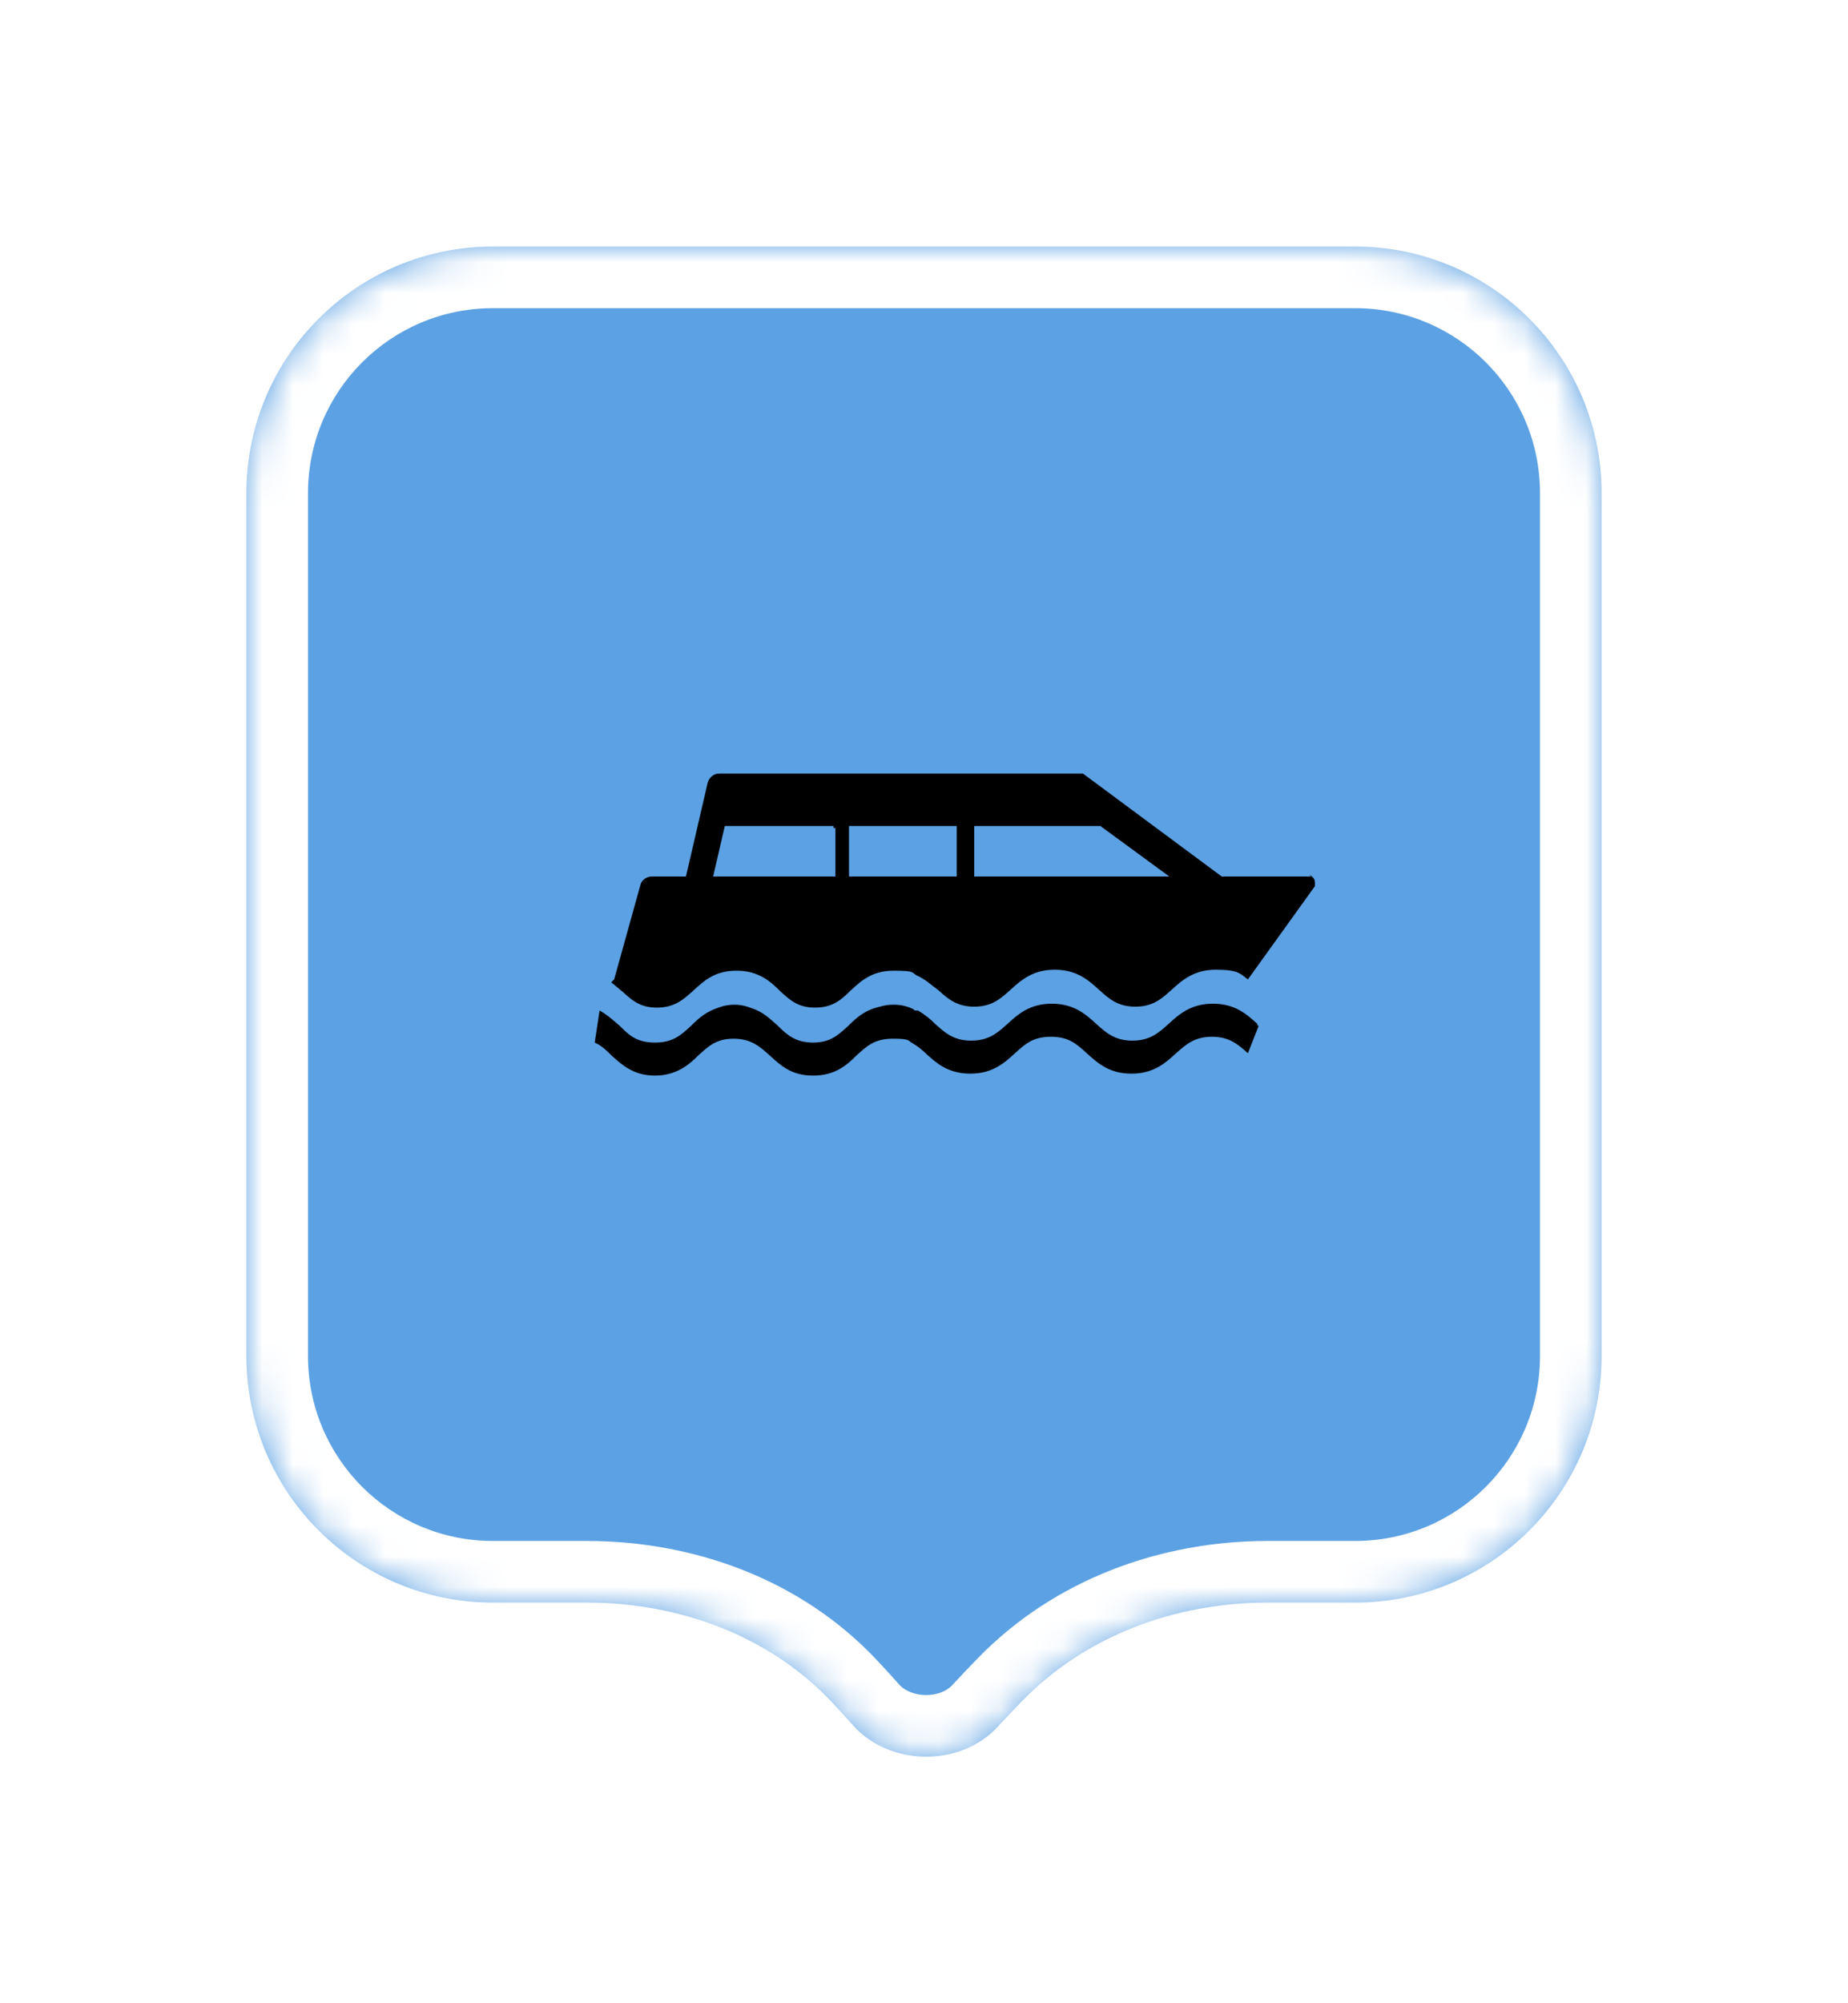 <svg width="60" height="65" viewBox="0 0 60 65" fill="none" xmlns="http://www.w3.org/2000/svg">
<g filter="url(#filter0_d_803_6605)">
<mask id="path-1-inside-1_803_6605" fill="white">
<path fill-rule="evenodd" clip-rule="evenodd" d="M16 6C11.582 6 8 9.582 8 14V27.758V42C8 46.418 11.582 50 16 50H19.049C22.039 50 24.978 51.064 27.023 53.246C27.25 53.489 27.474 53.734 27.694 53.981C28.879 55.312 31.173 55.347 32.384 54.038C32.646 53.755 32.913 53.475 33.184 53.196C35.261 51.062 38.177 50 41.155 50H44C48.418 50 52 46.418 52 42V27.758V14C52 9.582 48.418 6 44 6H16Z"/>
</mask>
<path fill-rule="evenodd" clip-rule="evenodd" d="M16 6C11.582 6 8 9.582 8 14V27.758V42C8 46.418 11.582 50 16 50H19.049C22.039 50 24.978 51.064 27.023 53.246C27.25 53.489 27.474 53.734 27.694 53.981C28.879 55.312 31.173 55.347 32.384 54.038C32.646 53.755 32.913 53.475 33.184 53.196C35.261 51.062 38.177 50 41.155 50H44C48.418 50 52 46.418 52 42V27.758V14C52 9.582 48.418 6 44 6H16Z" fill="#5CA1E3"/>
<path d="M27.694 53.981L26.201 55.311L26.201 55.311L27.694 53.981ZM32.384 54.038L33.852 55.397L33.852 55.396L32.384 54.038ZM27.023 53.246L25.563 54.614L27.023 53.246ZM10 14C10 10.686 12.686 8 16 8V4C10.477 4 6 8.477 6 14H10ZM10 27.758V14H6V27.758H10ZM10 42V27.758H6V42H10ZM16 48C12.686 48 10 45.314 10 42H6C6 47.523 10.477 52 16 52V48ZM19.049 48H16V52H19.049V48ZM25.563 54.614C25.78 54.845 25.992 55.078 26.201 55.311L29.188 52.652C28.956 52.391 28.721 52.133 28.482 51.879L25.563 54.614ZM26.201 55.311C28.161 57.513 31.829 57.583 33.852 55.397L30.916 52.68C30.516 53.112 29.597 53.111 29.188 52.652L26.201 55.311ZM33.852 55.396C34.102 55.127 34.357 54.858 34.617 54.591L31.751 51.801C31.469 52.091 31.19 52.384 30.916 52.68L33.852 55.396ZM44 48H41.155V52H44V48ZM50 42C50 45.314 47.314 48 44 48V52C49.523 52 54 47.523 54 42H50ZM50 27.758V42H54V27.758H50ZM50 14V27.758H54V14H50ZM44 8C47.314 8 50 10.686 50 14H54C54 8.477 49.523 4 44 4V8ZM16 8H44V4H16V8ZM34.617 54.591C36.265 52.897 38.638 52 41.155 52V48C37.717 48 34.256 49.227 31.751 51.801L34.617 54.591ZM19.049 52C21.585 52 23.959 52.902 25.563 54.614L28.482 51.879C25.996 49.226 22.493 48 19.049 48V52Z" fill="white" mask="url(#path-1-inside-1_803_6605)"/>
<path d="M40.831 31.23C40.485 30.915 40.107 30.568 39.382 30.568C38.657 30.568 38.279 30.915 37.932 31.23C37.617 31.514 37.334 31.766 36.767 31.766C36.199 31.766 35.916 31.514 35.601 31.23C35.254 30.915 34.876 30.568 34.151 30.568C33.426 30.568 33.048 30.915 32.702 31.23C32.386 31.514 32.103 31.766 31.536 31.766C30.968 31.766 30.685 31.514 30.37 31.23C30.212 31.072 30.023 30.915 29.803 30.789C29.803 30.789 29.74 30.789 29.708 30.789C29.488 30.694 29.267 30.631 28.952 30.631C28.227 30.631 27.849 30.978 27.534 31.293C27.219 31.577 26.967 31.829 26.399 31.829C25.832 31.829 25.549 31.577 25.265 31.293C24.918 30.978 24.572 30.631 23.847 30.631C23.122 30.631 22.744 30.978 22.429 31.293C22.114 31.577 21.862 31.829 21.263 31.829C20.664 31.829 20.412 31.577 20.129 31.293C19.94 31.136 19.75 30.946 19.467 30.789L19.309 31.829C19.53 31.923 19.688 32.081 19.845 32.238C20.192 32.553 20.57 32.9 21.263 32.9C21.956 32.9 22.366 32.553 22.681 32.238C22.996 31.955 23.248 31.703 23.815 31.703C24.383 31.703 24.666 31.955 24.981 32.238C25.328 32.553 25.675 32.9 26.399 32.9C27.124 32.9 27.502 32.553 27.817 32.238C28.133 31.955 28.385 31.703 28.983 31.703C29.582 31.703 29.456 31.766 29.645 31.86C29.803 31.955 29.96 32.081 30.086 32.207C30.401 32.49 30.779 32.837 31.504 32.837C32.229 32.837 32.607 32.49 32.954 32.175C33.269 31.892 33.521 31.64 34.12 31.64C34.718 31.64 34.97 31.892 35.285 32.175C35.632 32.49 36.01 32.837 36.735 32.837C37.46 32.837 37.838 32.49 38.185 32.175C38.5 31.892 38.783 31.64 39.35 31.64C39.918 31.64 40.201 31.892 40.516 32.175L40.863 31.293C40.863 31.293 40.8 31.23 40.737 31.198V31.262L40.831 31.23Z" fill="black"/>
<path d="M29.677 30.757C29.488 30.663 29.298 30.6 29.015 30.6C28.731 30.6 28.511 30.663 28.322 30.789L29.708 30.789L29.677 30.789V30.757Z" fill="black"/>
<path d="M23.091 30.82H24.572C24.383 30.694 24.162 30.6 23.847 30.6C23.532 30.6 23.28 30.694 23.091 30.82Z" fill="black"/>
<path d="M42.596 26.44H39.666L35.16 23.1H23.343C23.154 23.1 22.996 23.258 22.965 23.447L22.271 26.44H21.169C20.979 26.44 20.822 26.566 20.79 26.724L19.94 29.78L19.845 29.875C19.971 29.97 20.066 30.064 20.192 30.159C20.507 30.442 20.759 30.694 21.326 30.694C21.893 30.694 22.177 30.442 22.492 30.159C22.839 29.843 23.185 29.497 23.91 29.497C24.635 29.497 25.013 29.843 25.328 30.159C25.643 30.442 25.895 30.694 26.462 30.694C27.03 30.694 27.313 30.442 27.597 30.159C27.943 29.843 28.29 29.497 29.015 29.497C29.74 29.497 29.582 29.56 29.771 29.654C30.055 29.78 30.244 29.97 30.464 30.127C30.779 30.411 31.063 30.663 31.63 30.663C32.197 30.663 32.481 30.411 32.796 30.127C33.143 29.812 33.521 29.465 34.246 29.465C34.97 29.465 35.349 29.812 35.695 30.127C36.01 30.411 36.294 30.663 36.861 30.663C37.428 30.663 37.712 30.411 38.027 30.127C38.374 29.812 38.752 29.465 39.477 29.465C40.201 29.465 40.264 29.591 40.516 29.78L42.691 26.755C42.691 26.755 42.691 26.692 42.691 26.629C42.691 26.503 42.596 26.409 42.47 26.409H42.565L42.596 26.44ZM27.124 26.44H23.154L23.532 24.802H27.061V24.865H27.124V26.472V26.44ZM31.063 26.44H27.565V24.802H31.063V26.44ZM31.63 26.44V24.802H35.727L37.964 26.44H31.63Z" fill="black"/>
<path d="M33.615 30.757H34.907C34.75 30.663 34.529 30.6 34.277 30.6C34.025 30.6 33.804 30.663 33.615 30.757Z" fill="black"/>
<path d="M39.54 30.6C39.288 30.6 39.13 30.6 38.941 30.726H39.823L39.886 30.663C39.792 30.663 39.666 30.663 39.54 30.663V30.6Z" fill="black"/>
</g>
<defs>
<filter id="filter0_d_803_6605" x="0" y="0" width="60" height="65" filterUnits="userSpaceOnUse" color-interpolation-filters="sRGB">
<feFlood flood-opacity="0" result="BackgroundImageFix"/>
<feColorMatrix in="SourceAlpha" type="matrix" values="0 0 0 0 0 0 0 0 0 0 0 0 0 0 0 0 0 0 127 0" result="hardAlpha"/>
<feOffset dy="2"/>
<feGaussianBlur stdDeviation="4"/>
<feColorMatrix type="matrix" values="0 0 0 0 0 0 0 0 0 0 0 0 0 0 0 0 0 0 0.16 0"/>
<feBlend mode="normal" in2="BackgroundImageFix" result="effect1_dropShadow_803_6605"/>
<feBlend mode="normal" in="SourceGraphic" in2="effect1_dropShadow_803_6605" result="shape"/>
</filter>
</defs>
</svg>
